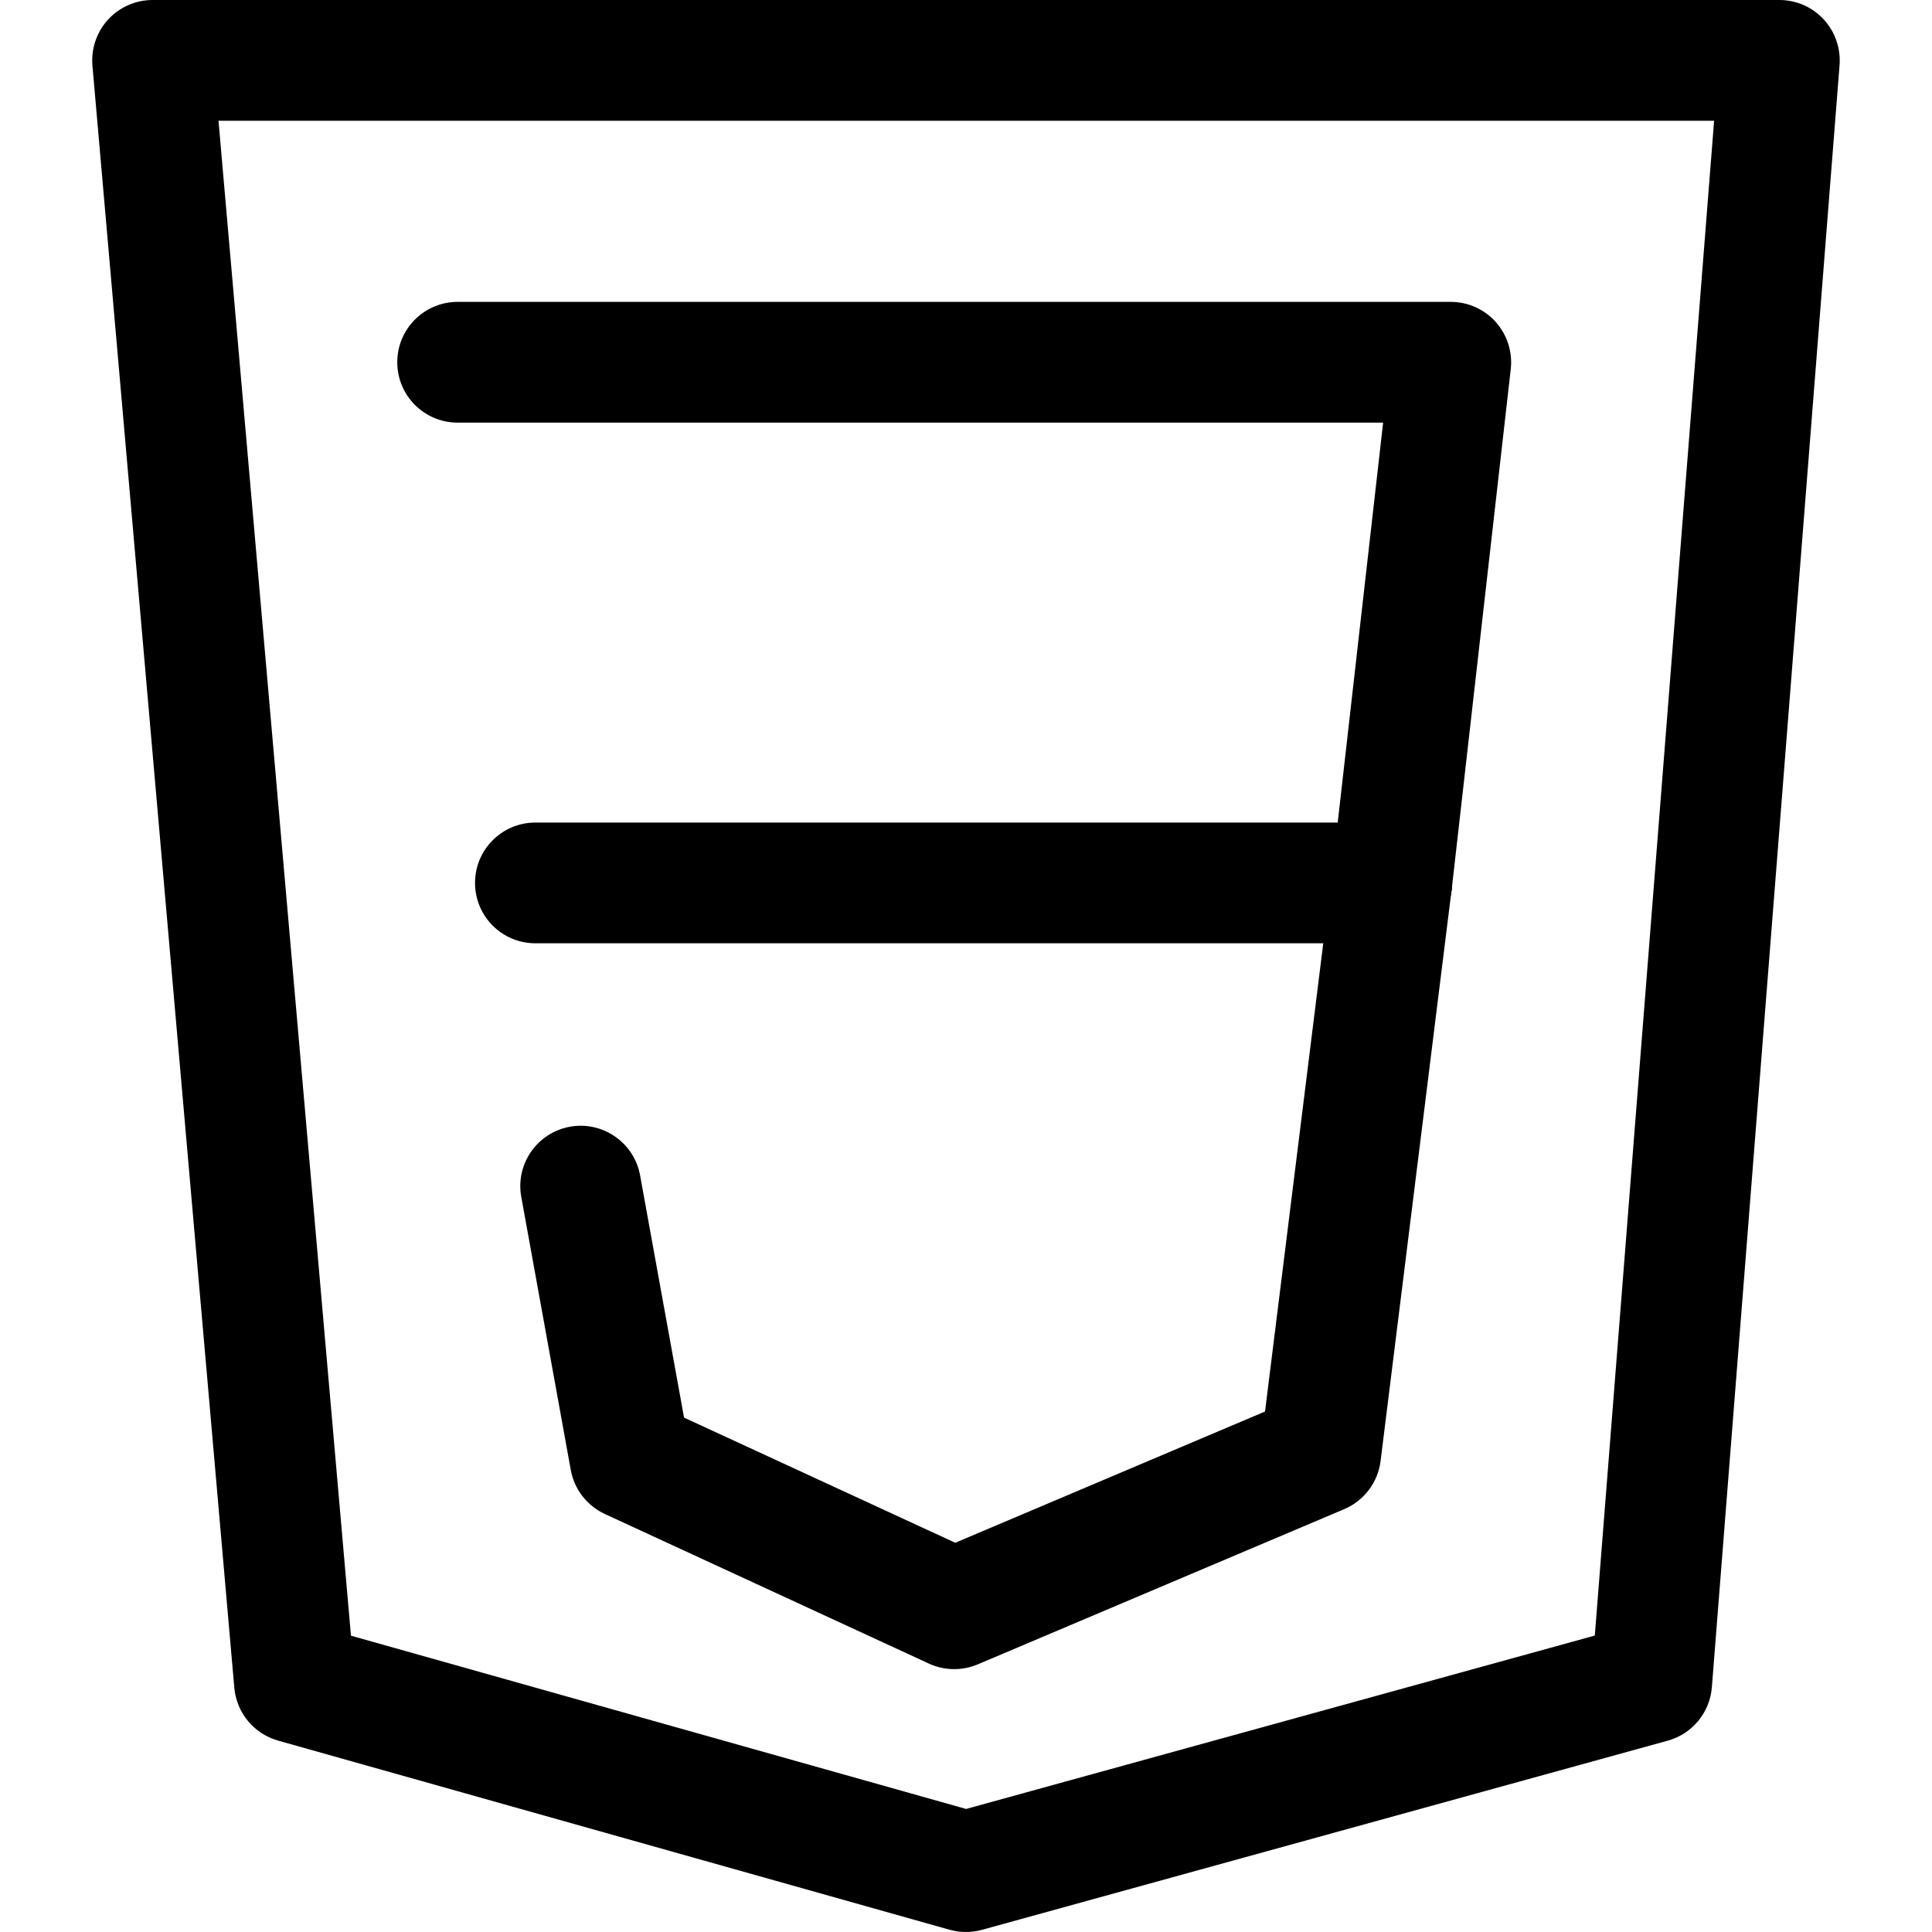 <svg xmlns="http://www.w3.org/2000/svg" viewBox="0 0 32 32"><!--! Font Icona - https://fonticona.com | License - https://fonticona.com/license | Copyright 2022 FontIcona.com --><path d="M16,32c-0.091,0-0.183-0.013-0.271-0.037L4.606,28.83c-0.4-0.113-0.689-0.462-0.725-0.876L1.531,1.087C1.507,0.808,1.601,0.531,1.79,0.324C1.979,0.118,2.247,0,2.527,0h26.945c0.279,0,0.545,0.116,0.734,0.321s0.284,0.479,0.263,0.757l-2.115,26.867c-0.033,0.42-0.325,0.774-0.731,0.886l-11.358,3.133C16.179,31.988,16.089,32,16,32z M5.813,27.092l10.189,2.87l10.413-2.872L28.391,2H3.619L5.813,27.092z"/><path d="M23.051,15.624c-0.038,0-0.076-0.002-0.114-0.007c-0.549-0.062-0.943-0.558-0.881-1.106L22.909,7H7.58c-0.552,0-1-0.447-1-1s0.448-1,1-1h16.449c0.285,0,0.556,0.121,0.746,0.334c0.189,0.213,0.28,0.496,0.248,0.779l-0.979,8.624C23.985,15.247,23.553,15.624,23.051,15.624z"/><path d="M15.804,27.646c-0.143,0-0.286-0.03-0.419-0.092l-5.366-2.477c-0.296-0.137-0.507-0.409-0.565-0.729l-0.82-4.523c-0.099-0.544,0.262-1.064,0.806-1.163c0.541-0.098,1.064,0.263,1.162,0.806l0.728,4.012l4.492,2.073l5.131-2.174l1.104-8.878c0.068-0.549,0.566-0.945,1.116-0.869c0.548,0.068,0.937,0.567,0.869,1.115l-1.175,9.451c-0.044,0.354-0.273,0.658-0.602,0.798l-6.07,2.571C16.069,27.62,15.937,27.646,15.804,27.646z"/><path d="M23.05,15.624H8.868c-0.552,0-1-0.447-1-1s0.448-1,1-1H23.05c0.552,0,1,0.447,1,1S23.602,15.624,23.05,15.624z"/></svg>